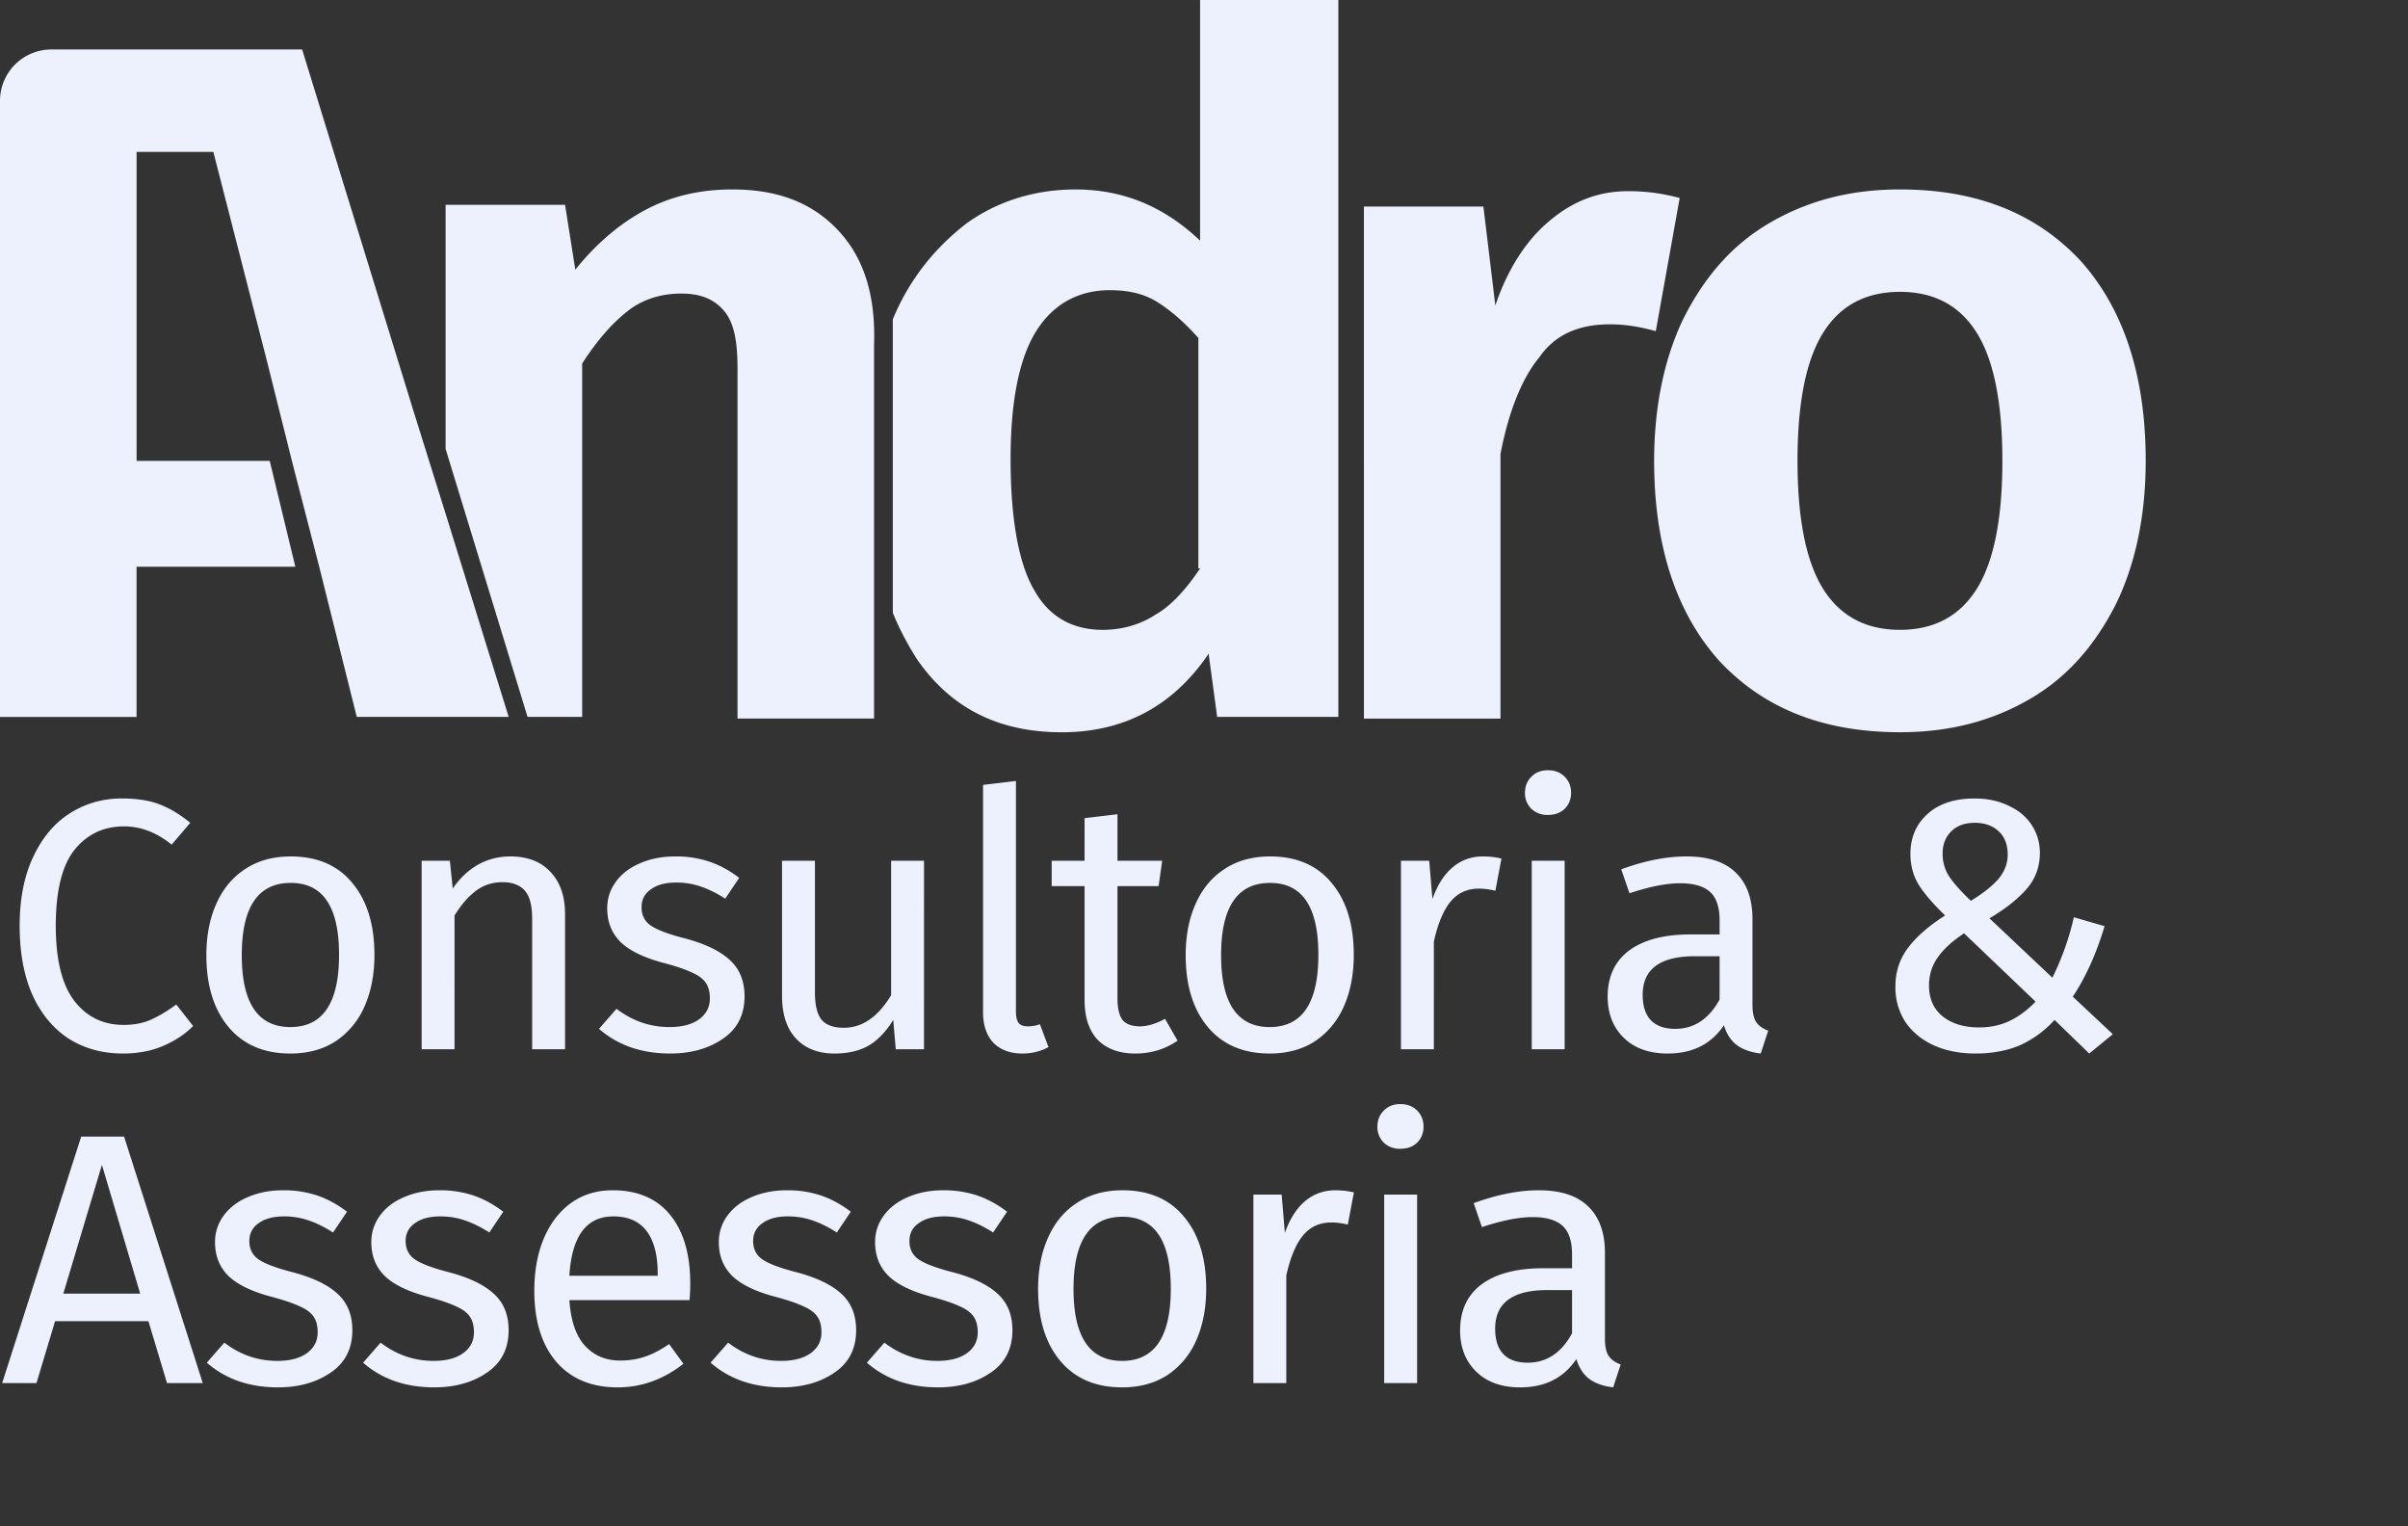 <svg xmlns="http://www.w3.org/2000/svg" width="101" height="64" fill="none" viewBox="0 0 101 64">
  <rect x="0" y="0" width="101" height="64" fill="#333333" stroke="none"/>
  <path fill="#EDF0FD" d="M21.336 30.064h-6.372l-1.575-6.299-1.146-4.438-1.074-4.295-2.22-8.661H5.729v12.956h5.584l1.074 4.438H5.728v6.3H0V4.223a2.154 2.154 0 012.148-2.148h10.525l4.653 15.104 1.432 4.58 2.578 8.304zM50.336.072v10.02c-1.504-1.43-3.222-2.147-5.227-2.147-1.718 0-3.293.502-4.582 1.432-1.289 1.002-2.363 2.29-3.079 4.009v12.312c.287.715.645 1.36 1.003 1.932 1.431 2.076 3.436 3.078 6.085 3.078 2.578 0 4.654-1.074 6.158-3.293l.358 2.649h5.083V0h-5.8v.072zm0 23.764c-.573.86-1.218 1.575-1.862 1.933-.644.43-1.432.644-2.22.644-1.216 0-2.219-.5-2.863-1.646-.645-1.074-1.003-2.935-1.003-5.512 0-2.433.358-4.223 1.074-5.368.716-1.146 1.79-1.718 3.079-1.718.788 0 1.432.143 2.005.5.572.359 1.145.86 1.718 1.504v9.663h.072zM35.157 9.662c-1.074-1.145-2.506-1.718-4.44-1.718-1.36 0-2.577.287-3.65.86-1.075.572-2.077 1.43-2.936 2.505l-.43-2.72H18.69v10.236l3.437 11.238h2.291V15.246c.644-1.003 1.289-1.719 1.933-2.22.645-.5 1.432-.715 2.22-.715.787 0 1.36.214 1.79.716.43.5.573 1.288.573 2.433v14.674h5.727V14.458c.072-2.076-.43-3.65-1.503-4.796zM70.452 8.304l-1.002 5.583c-.788-.215-1.36-.286-1.933-.286-1.289 0-2.291.43-2.935 1.36-.716.859-1.29 2.219-1.647 4.08v11.095h-5.728V8.662h5.012l.501 4.151c.501-1.503 1.289-2.72 2.22-3.507 1.002-.86 2.076-1.289 3.365-1.289.644 0 1.36.072 2.147.287zM87.279 10.95c1.79 2.005 2.72 4.796 2.72 8.376 0 2.29-.429 4.294-1.216 5.94-.86 1.719-2.005 3.079-3.58 4.01-1.575.93-3.365 1.43-5.513 1.43-3.222 0-5.728-1.001-7.59-3.005-1.79-2.005-2.72-4.796-2.72-8.375 0-2.291.43-4.295 1.217-5.942.86-1.718 2.005-3.078 3.58-4.008 1.575-.93 3.365-1.432 5.513-1.432 3.222 0 5.728 1.002 7.589 3.007zm-10.811 3.007c-.716 1.145-1.074 2.935-1.074 5.369 0 2.433.358 4.223 1.074 5.368.716 1.145 1.79 1.718 3.222 1.718s2.506-.573 3.222-1.718c.716-1.145 1.074-2.935 1.074-5.368 0-2.434-.358-4.224-1.074-5.369-.716-1.145-1.79-1.718-3.222-1.718s-2.506.573-3.222 1.718zM5.115 33.485c.62 0 1.14.08 1.56.24.43.16.865.42 1.305.78l-.78.915c-.63-.51-1.295-.765-1.995-.765-.86 0-1.555.33-2.085.99-.52.66-.78 1.72-.78 3.18 0 1.42.26 2.47.78 3.15.52.67 1.21 1.005 2.07 1.005.44 0 .825-.075 1.155-.225.33-.15.68-.36 1.05-.63l.705.9c-.32.33-.73.605-1.23.825-.5.22-1.075.33-1.725.33-.84 0-1.59-.205-2.25-.615-.65-.42-1.16-1.03-1.53-1.83-.36-.81-.54-1.78-.54-2.91 0-1.13.19-2.095.57-2.895.38-.81.895-1.42 1.545-1.83a3.993 3.993 0 012.175-.615zm7.08 2.43c1.11 0 1.97.37 2.58 1.11.62.74.93 1.745.93 3.015 0 .82-.14 1.545-.42 2.175a3.35 3.35 0 01-1.214 1.455c-.53.34-1.16.51-1.89.51-1.11 0-1.975-.37-2.595-1.11-.62-.74-.93-1.745-.93-3.015 0-.82.14-1.54.42-2.16.28-.63.685-1.115 1.215-1.455.53-.35 1.165-.525 1.905-.525zm0 1.11c-1.37 0-2.054 1.01-2.054 3.03 0 2.01.68 3.015 2.04 3.015 1.36 0 2.04-1.01 2.04-3.03 0-2.01-.675-3.015-2.025-3.015zm9.21-1.11c.72 0 1.28.215 1.68.645.41.43.615 1.02.615 1.77V44h-1.38v-5.475c0-.56-.105-.955-.315-1.185-.21-.23-.52-.345-.93-.345-.42 0-.79.12-1.11.36-.32.24-.62.585-.9 1.035V44h-1.38v-7.905h1.185l.12 1.17c.28-.42.625-.75 1.035-.99.42-.24.88-.36 1.38-.36zm6.914 0a4.4 4.4 0 011.455.225c.43.15.84.375 1.23.675l-.585.87c-.36-.23-.705-.4-1.035-.51-.32-.11-.66-.165-1.02-.165-.45 0-.805.095-1.065.285-.26.18-.39.43-.39.75s.12.57.36.75c.25.18.695.355 1.335.525.88.22 1.535.52 1.965.9.44.38.66.9.66 1.56 0 .78-.305 1.375-.915 1.785-.6.41-1.335.615-2.205.615-1.2 0-2.195-.345-2.985-1.035l.735-.84c.67.51 1.41.765 2.22.765.52 0 .93-.105 1.23-.315.31-.22.465-.515.465-.885 0-.27-.055-.485-.165-.645-.11-.17-.3-.315-.57-.435-.27-.13-.665-.265-1.185-.405-.84-.22-1.45-.515-1.83-.885-.37-.37-.555-.84-.555-1.41 0-.41.12-.78.36-1.11.25-.34.59-.6 1.02-.78.44-.19.93-.285 1.47-.285zM38.756 44h-1.185l-.105-1.23c-.3.49-.645.85-1.035 1.08-.39.22-.865.33-1.425.33-.69 0-1.23-.21-1.62-.63-.39-.42-.585-1.015-.585-1.785v-5.67h1.38v5.52c0 .54.095.925.285 1.155.19.22.5.33.93.33.77 0 1.43-.455 1.98-1.365v-5.64h1.38V44zm4.126.18c-.51 0-.915-.15-1.215-.45-.29-.31-.435-.74-.435-1.29v-9.525l1.38-.165v9.66c0 .22.035.38.105.48.08.1.21.15.39.15.19 0 .36-.03.51-.09l.36.96c-.33.18-.695.27-1.095.27zm6.51-.54c-.52.36-1.11.54-1.77.54-.67 0-1.196-.19-1.576-.57-.37-.39-.555-.95-.555-1.68v-4.77h-1.38v-1.065h1.38V34.31l1.38-.165v1.95h1.875l-.15 1.065h-1.725v4.71c0 .41.07.71.21.9.15.18.395.27.735.27.31 0 .66-.105 1.05-.315l.525.915zm3.88-7.725c1.11 0 1.97.37 2.58 1.11.62.74.93 1.745.93 3.015 0 .82-.14 1.545-.42 2.175a3.35 3.35 0 01-1.215 1.455c-.53.34-1.16.51-1.89.51-1.11 0-1.975-.37-2.595-1.11-.62-.74-.93-1.745-.93-3.015 0-.82.14-1.54.42-2.16.28-.63.685-1.115 1.215-1.455.53-.35 1.165-.525 1.905-.525zm0 1.11c-1.37 0-2.055 1.01-2.055 3.03 0 2.01.68 3.015 2.04 3.015 1.36 0 2.04-1.01 2.04-3.03 0-2.01-.675-3.015-2.025-3.015zm8.924-1.11c.28 0 .54.03.78.09l-.255 1.35c-.24-.06-.47-.09-.69-.09-.49 0-.885.18-1.185.54-.3.36-.535.92-.705 1.68V44h-1.38v-7.905h1.185l.135 1.605c.21-.59.495-1.035.855-1.335.36-.3.78-.45 1.26-.45zm3.431.18V44h-1.38v-7.905h1.38zm-.704-3.795c.29 0 .525.09.704.27.18.18.27.405.27.675s-.09.495-.27.675c-.18.17-.414.255-.704.255a.964.964 0 01-.69-.255.916.916 0 01-.27-.675c0-.27.09-.495.27-.675.18-.18.41-.27.69-.27zm8.583 9.855c0 .32.055.56.165.72.11.15.275.265.495.345l-.315.96c-.41-.05-.74-.165-.99-.345-.25-.18-.435-.46-.555-.84-.53.79-1.315 1.185-2.355 1.185-.78 0-1.395-.22-1.845-.66-.45-.44-.675-1.015-.675-1.725 0-.84.3-1.485.9-1.935.61-.45 1.47-.675 2.58-.675h1.215V38.6c0-.56-.135-.96-.405-1.2s-.685-.36-1.245-.36c-.58 0-1.29.14-2.13.42L68 36.455c.98-.36 1.89-.54 2.73-.54.93 0 1.625.23 2.085.69.46.45.69 1.095.69 1.935v3.615zm-3.24.99c.79 0 1.41-.41 1.86-1.23V40.1H71.09c-1.46 0-2.19.54-2.19 1.62 0 .47.115.825.345 1.065.23.24.57.36 1.02.36zm12.549-9.66c.54 0 1.015.1 1.425.3.42.19.745.46.975.81.23.35.345.74.345 1.17 0 .59-.19 1.1-.57 1.53-.37.42-.885.825-1.545 1.215l2.64 2.49c.4-.81.7-1.655.9-2.535l1.29.375c-.35 1.16-.795 2.145-1.335 2.955l1.68 1.575-.99.81-1.455-1.41a4.37 4.37 0 01-1.455 1.065c-.54.23-1.16.345-1.86.345-.66 0-1.245-.115-1.755-.345-.5-.23-.895-.555-1.185-.975a2.66 2.66 0 01-.42-1.485c0-.62.175-1.16.525-1.62.35-.47.87-.925 1.56-1.365-.5-.48-.87-.91-1.11-1.29-.23-.38-.345-.81-.345-1.29 0-.68.235-1.235.705-1.665.48-.44 1.14-.66 1.98-.66zm.015 1.02c-.42 0-.75.12-.99.36s-.36.55-.36.93c0 .36.095.685.285.975.19.28.49.615.9 1.005.51-.31.895-.615 1.155-.915.26-.31.39-.65.39-1.02 0-.42-.125-.745-.375-.975-.25-.24-.585-.36-1.005-.36zm-.45 4.635c-.5.33-.87.67-1.11 1.02-.24.34-.36.73-.36 1.17 0 .55.19.98.57 1.29.39.31.9.465 1.53.465.47 0 .895-.09 1.275-.27.38-.18.745-.45 1.095-.81l-3-2.865zM7.005 58l-.78-2.595H2.31L1.53 58H.09l3.315-10.335h1.8L8.505 58h-1.5zm-4.35-3.75H5.88l-1.605-5.4-1.62 5.4zm9.214-4.335a4.4 4.4 0 011.455.225c.43.15.84.375 1.23.675l-.585.87c-.36-.23-.705-.4-1.035-.51-.32-.11-.66-.165-1.02-.165-.45 0-.805.095-1.065.285-.26.18-.39.43-.39.75s.12.57.36.75c.25.18.695.355 1.335.525.88.22 1.535.52 1.965.9.44.38.66.9.66 1.56 0 .78-.305 1.375-.915 1.785-.6.41-1.335.615-2.205.615-1.2 0-2.195-.345-2.985-1.035l.735-.84c.67.51 1.41.765 2.22.765.52 0 .93-.105 1.23-.315.31-.22.465-.515.465-.885 0-.27-.055-.485-.165-.645-.11-.17-.3-.315-.57-.435-.27-.13-.665-.265-1.185-.405-.84-.22-1.45-.515-1.83-.885-.37-.37-.555-.84-.555-1.41 0-.41.12-.78.36-1.11.25-.34.59-.6 1.02-.78.44-.19.93-.285 1.47-.285zm6.555 0a4.4 4.4 0 011.455.225c.43.15.84.375 1.23.675l-.585.87c-.36-.23-.705-.4-1.035-.51-.32-.11-.66-.165-1.02-.165-.45 0-.805.095-1.065.285-.26.18-.39.43-.39.75s.12.57.36.75c.25.18.695.355 1.335.525.88.22 1.535.52 1.965.9.44.38.66.9.66 1.56 0 .78-.305 1.375-.915 1.785-.6.41-1.335.615-2.205.615-1.2 0-2.195-.345-2.985-1.035l.735-.84c.67.51 1.41.765 2.22.765.52 0 .93-.105 1.23-.315.31-.22.465-.515.465-.885 0-.27-.055-.485-.165-.645-.11-.17-.3-.315-.57-.435-.27-.13-.665-.265-1.185-.405-.84-.22-1.45-.515-1.83-.885-.37-.37-.555-.84-.555-1.41 0-.41.12-.78.36-1.11.25-.34.59-.6 1.02-.78.44-.19.93-.285 1.47-.285zm10.527 3.9c0 .23-.01.465-.03.705h-5.04c.06.87.28 1.51.66 1.92.38.41.87.615 1.47.615.38 0 .73-.055 1.05-.165.32-.11.655-.285 1.005-.525l.6.825c-.84.66-1.76.99-2.76.99-1.1 0-1.96-.36-2.58-1.08-.61-.72-.915-1.71-.915-2.97 0-.82.13-1.545.39-2.175.27-.64.65-1.14 1.14-1.5.5-.36 1.085-.54 1.755-.54 1.05 0 1.855.345 2.415 1.035s.84 1.645.84 2.865zm-1.365-.405c0-.78-.155-1.375-.465-1.785-.31-.41-.775-.615-1.395-.615-1.13 0-1.745.83-1.845 2.49h3.705v-.09zM33 49.915a4.4 4.4 0 011.455.225c.43.15.84.375 1.23.675l-.585.87c-.36-.23-.705-.4-1.035-.51-.32-.11-.66-.165-1.02-.165-.45 0-.805.095-1.065.285-.26.18-.39.43-.39.75s.12.57.36.75c.25.18.695.355 1.335.525.88.22 1.535.52 1.965.9.44.38.66.9.66 1.56 0 .78-.305 1.375-.915 1.785-.6.41-1.335.615-2.205.615-1.2 0-2.195-.345-2.985-1.035l.735-.84c.67.51 1.41.765 2.22.765.52 0 .93-.105 1.23-.315.31-.22.465-.515.465-.885 0-.27-.055-.485-.165-.645-.11-.17-.3-.315-.57-.435-.27-.13-.665-.265-1.185-.405-.84-.22-1.45-.515-1.83-.885-.37-.37-.555-.84-.555-1.41 0-.41.12-.78.36-1.11.25-.34.59-.6 1.02-.78.44-.19.93-.285 1.47-.285zm6.555 0a4.4 4.4 0 011.455.225c.43.15.84.375 1.23.675l-.585.87c-.36-.23-.705-.4-1.035-.51-.32-.11-.66-.165-1.02-.165-.45 0-.805.095-1.065.285-.26.18-.39.43-.39.75s.12.57.36.75c.25.18.695.355 1.335.525.88.22 1.535.52 1.965.9.44.38.66.9.66 1.56 0 .78-.305 1.375-.915 1.785-.6.41-1.335.615-2.205.615-1.2 0-2.195-.345-2.985-1.035l.735-.84c.67.51 1.41.765 2.22.765.52 0 .93-.105 1.23-.315.31-.22.465-.515.465-.885 0-.27-.055-.485-.165-.645-.11-.17-.3-.315-.57-.435-.27-.13-.665-.265-1.185-.405-.84-.22-1.45-.515-1.83-.885-.37-.37-.555-.84-.555-1.41 0-.41.12-.78.36-1.11.25-.34.59-.6 1.02-.78.44-.19.93-.285 1.47-.285zm7.527 0c1.11 0 1.97.37 2.58 1.11.62.74.93 1.745.93 3.015 0 .82-.14 1.545-.42 2.175a3.35 3.35 0 01-1.215 1.455c-.53.34-1.16.51-1.89.51-1.11 0-1.975-.37-2.595-1.11-.62-.74-.93-1.745-.93-3.015 0-.82.14-1.54.42-2.16.28-.63.685-1.115 1.215-1.455.53-.35 1.165-.525 1.905-.525zm0 1.11c-1.37 0-2.055 1.01-2.055 3.03 0 2.01.68 3.015 2.04 3.015 1.36 0 2.04-1.01 2.04-3.03 0-2.01-.675-3.015-2.025-3.015zm8.925-1.11c.28 0 .54.03.78.09l-.255 1.35c-.24-.06-.47-.09-.69-.09-.49 0-.885.18-1.185.54-.3.36-.535.92-.705 1.68V58h-1.38v-7.905h1.185l.135 1.605c.21-.59.495-1.035.855-1.335.36-.3.78-.45 1.26-.45zm3.431.18V58h-1.38v-7.905h1.38zm-.705-3.795c.29 0 .525.09.705.27.18.18.27.405.27.675s-.09.495-.27.675c-.18.17-.415.255-.705.255a.964.964 0 01-.69-.255.916.916 0 01-.27-.675c0-.27.09-.495.27-.675.18-.18.41-.27.69-.27zm8.584 9.855c0 .32.055.56.165.72.11.15.275.265.495.345l-.315.96c-.41-.05-.74-.165-.99-.345-.25-.18-.435-.46-.555-.84-.53.79-1.315 1.185-2.355 1.185-.78 0-1.395-.22-1.845-.66-.45-.44-.675-1.015-.675-1.725 0-.84.3-1.485.9-1.935.61-.45 1.47-.675 2.58-.675h1.215V52.6c0-.56-.135-.96-.405-1.2s-.685-.36-1.245-.36c-.58 0-1.29.14-2.13.42l-.345-1.005c.98-.36 1.89-.54 2.73-.54.93 0 1.625.23 2.085.69.46.45.69 1.095.69 1.935v3.615zm-3.24.99c.79 0 1.41-.41 1.86-1.23V54.1h-1.035c-1.46 0-2.19.54-2.19 1.62 0 .47.115.825.345 1.065.23.24.57.36 1.02.36z"/>
</svg>
